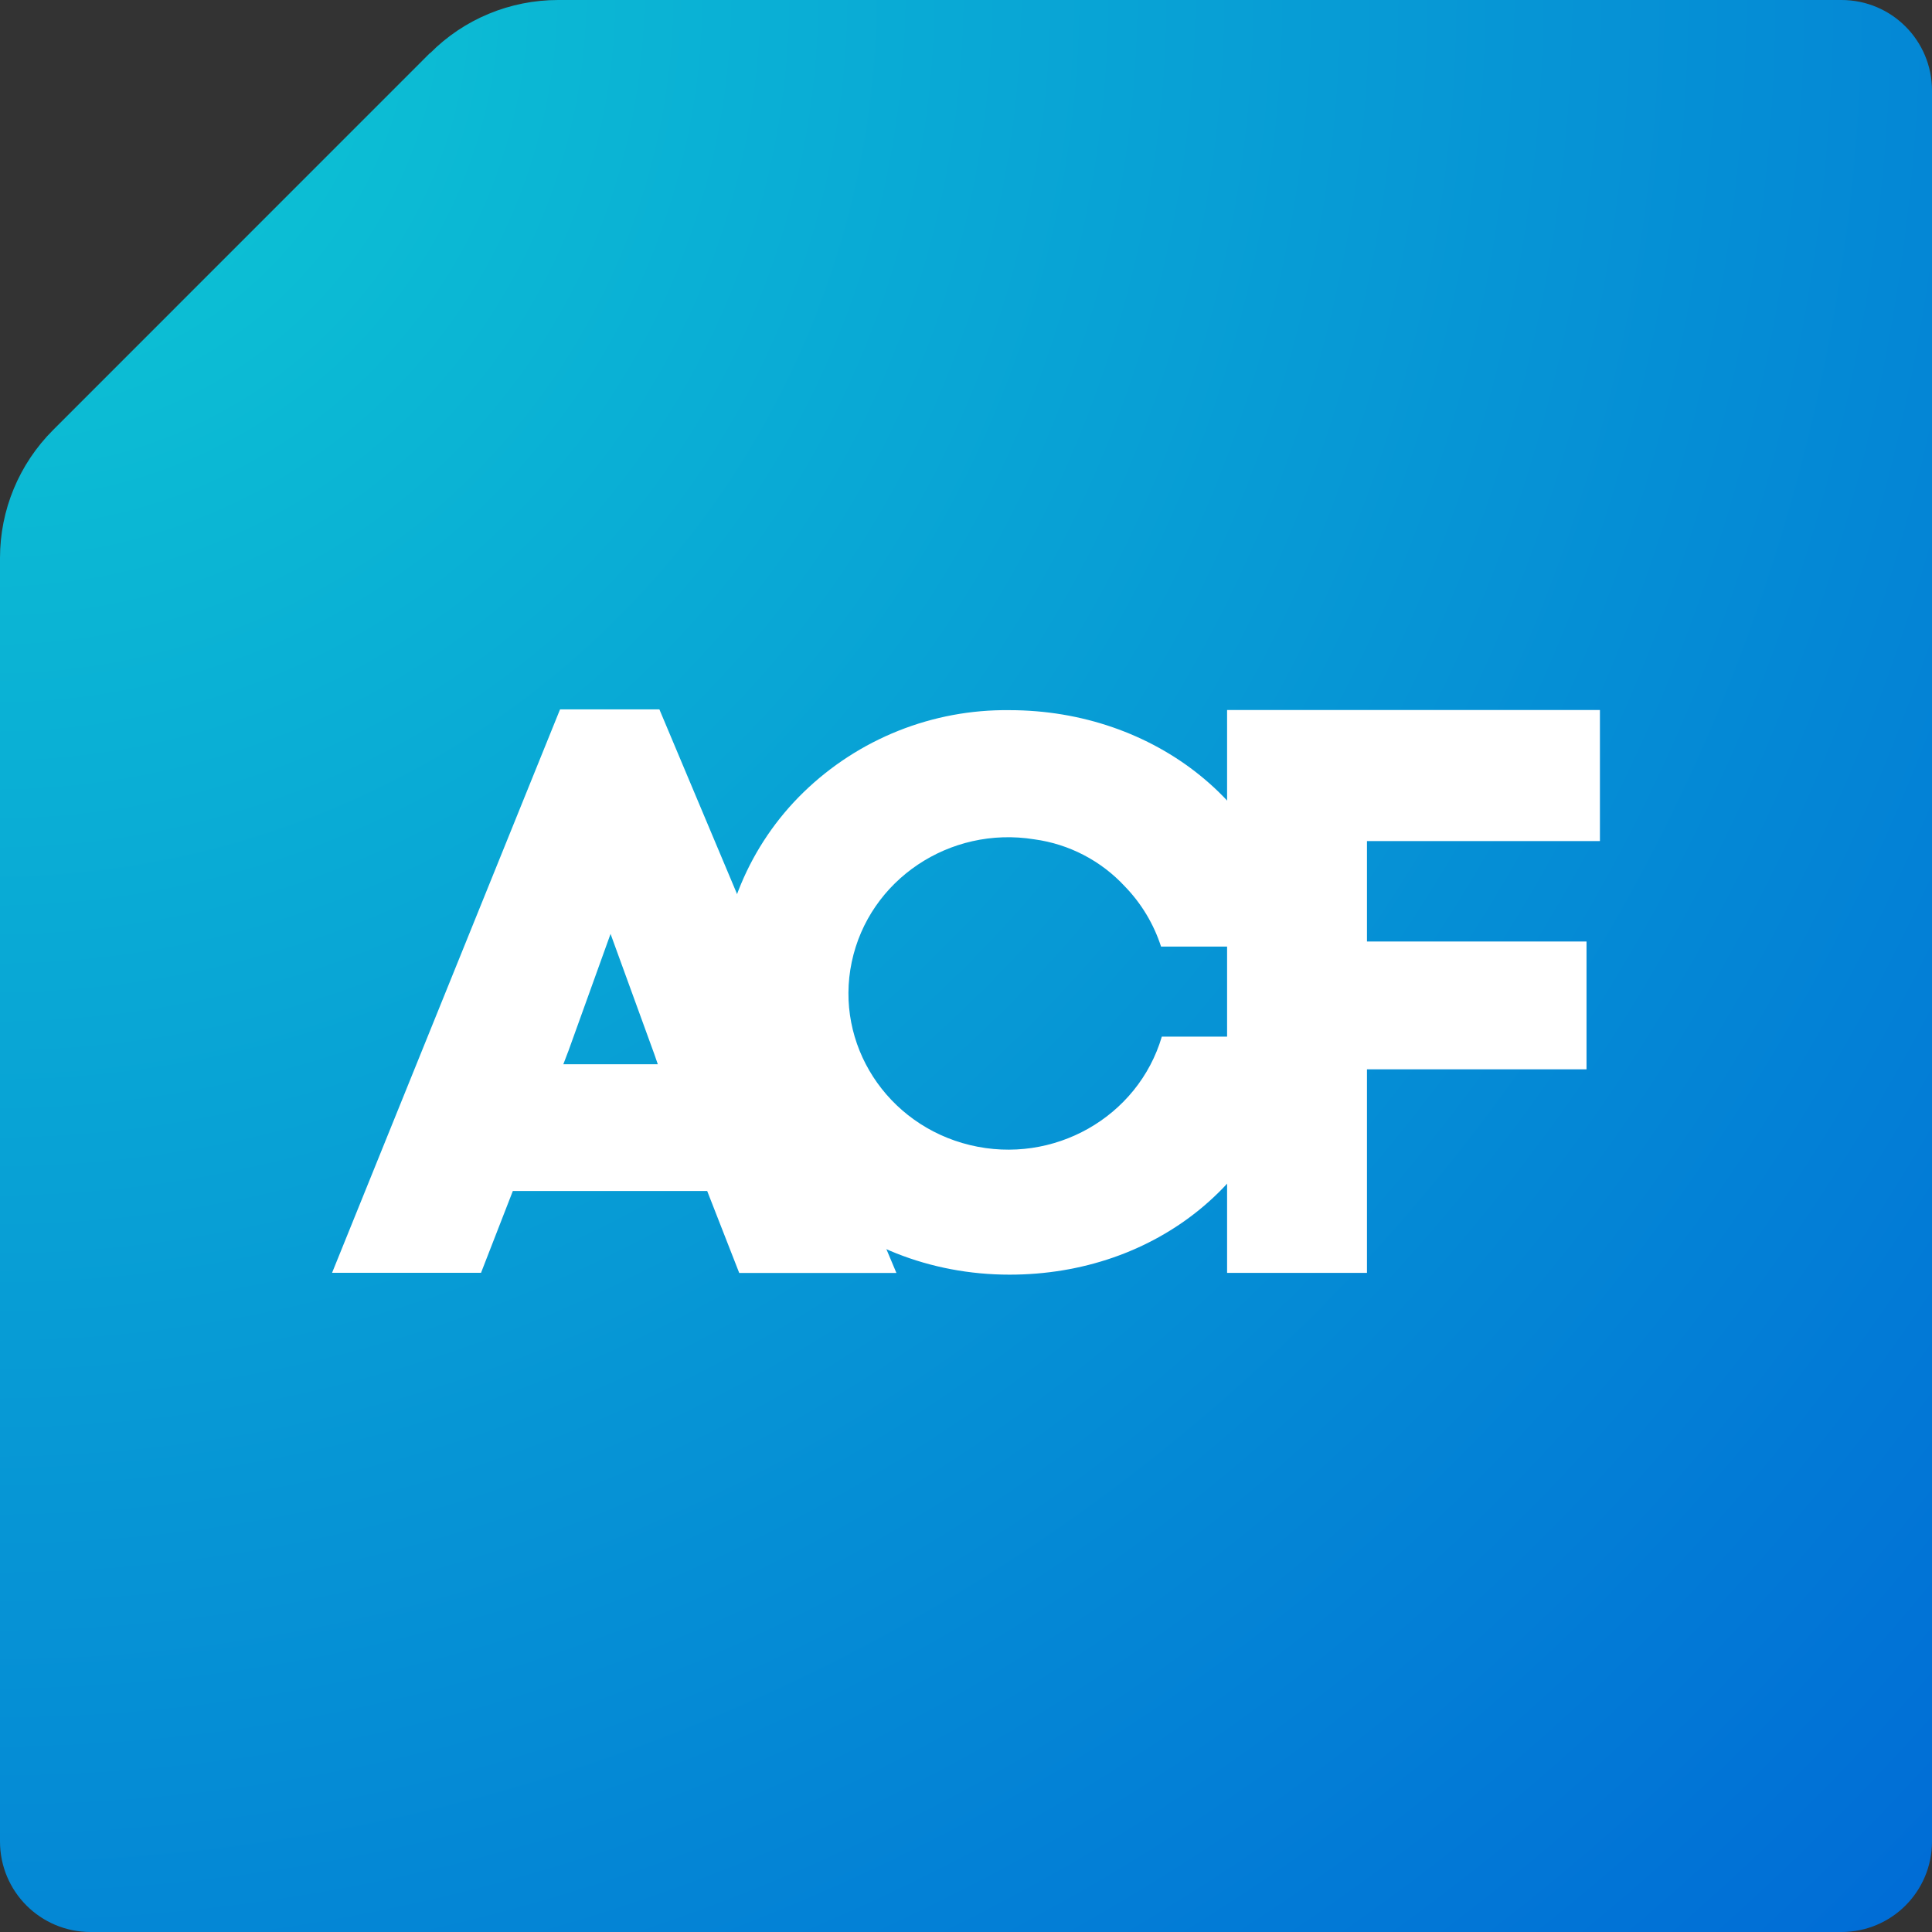 <svg width="50" height="50" viewBox="0 0 50 50" fill="none" xmlns="http://www.w3.org/2000/svg">
<rect x="0" y="0" width="50" height="50" fill="#333333" stroke="none"/>
<path d="M11.125 1.375L1.375 11.127C0.492 12.01 0 13.197 0 14.44V47.656C0 48.953 1.047 50 2.344 50H47.656C48.953 50 50 48.953 50 47.656V2.344C50 1.047 48.953 0 47.656 0H14.445C13.203 0 12.008 0.492 11.133 1.375H11.125Z" fill="url(#paint0_radial_143_45)"/>
<path d="M35.377 32.942H31.757V18.375H41.406V21.767H35.377V24.366H41.059V27.674H35.377V32.943V32.942Z" fill="white"/>
<path d="M30.068 26.828C29.452 28.914 27.262 30.155 25.105 29.635C22.947 29.114 21.595 27.022 22.043 24.896C22.491 22.769 24.577 21.368 26.769 21.722C27.667 21.844 28.495 22.275 29.112 22.941C29.539 23.381 29.859 23.914 30.048 24.498H33.527C33.072 20.841 29.859 18.379 26.126 18.379C24.14 18.354 22.224 19.117 20.796 20.503C20.1 21.179 19.549 21.989 19.175 22.885C18.802 23.781 18.613 24.744 18.622 25.715C18.622 29.89 21.97 32.988 26.128 32.988C29.901 32.988 33.009 30.536 33.549 26.828H30.067H30.068Z" fill="white"/>
<path d="M18.302 30.823H13.272L12.449 32.94H8.594L14.494 18.359H17.065L23.199 32.944H19.131L18.302 30.823ZM14.704 27.214L14.579 27.543H17.024L16.939 27.296L15.801 24.169L14.705 27.214H14.704Z" fill="white"/>
<defs>
<radialGradient id="paint0_radial_143_45" cx="0" cy="0" r="1" gradientUnits="userSpaceOnUse" gradientTransform="rotate(45) scale(70.71)">
<stop stop-color="#0ECAD4"/>
<stop offset="1" stop-color="#006BD6"/>
</radialGradient>
</defs>
</svg>
